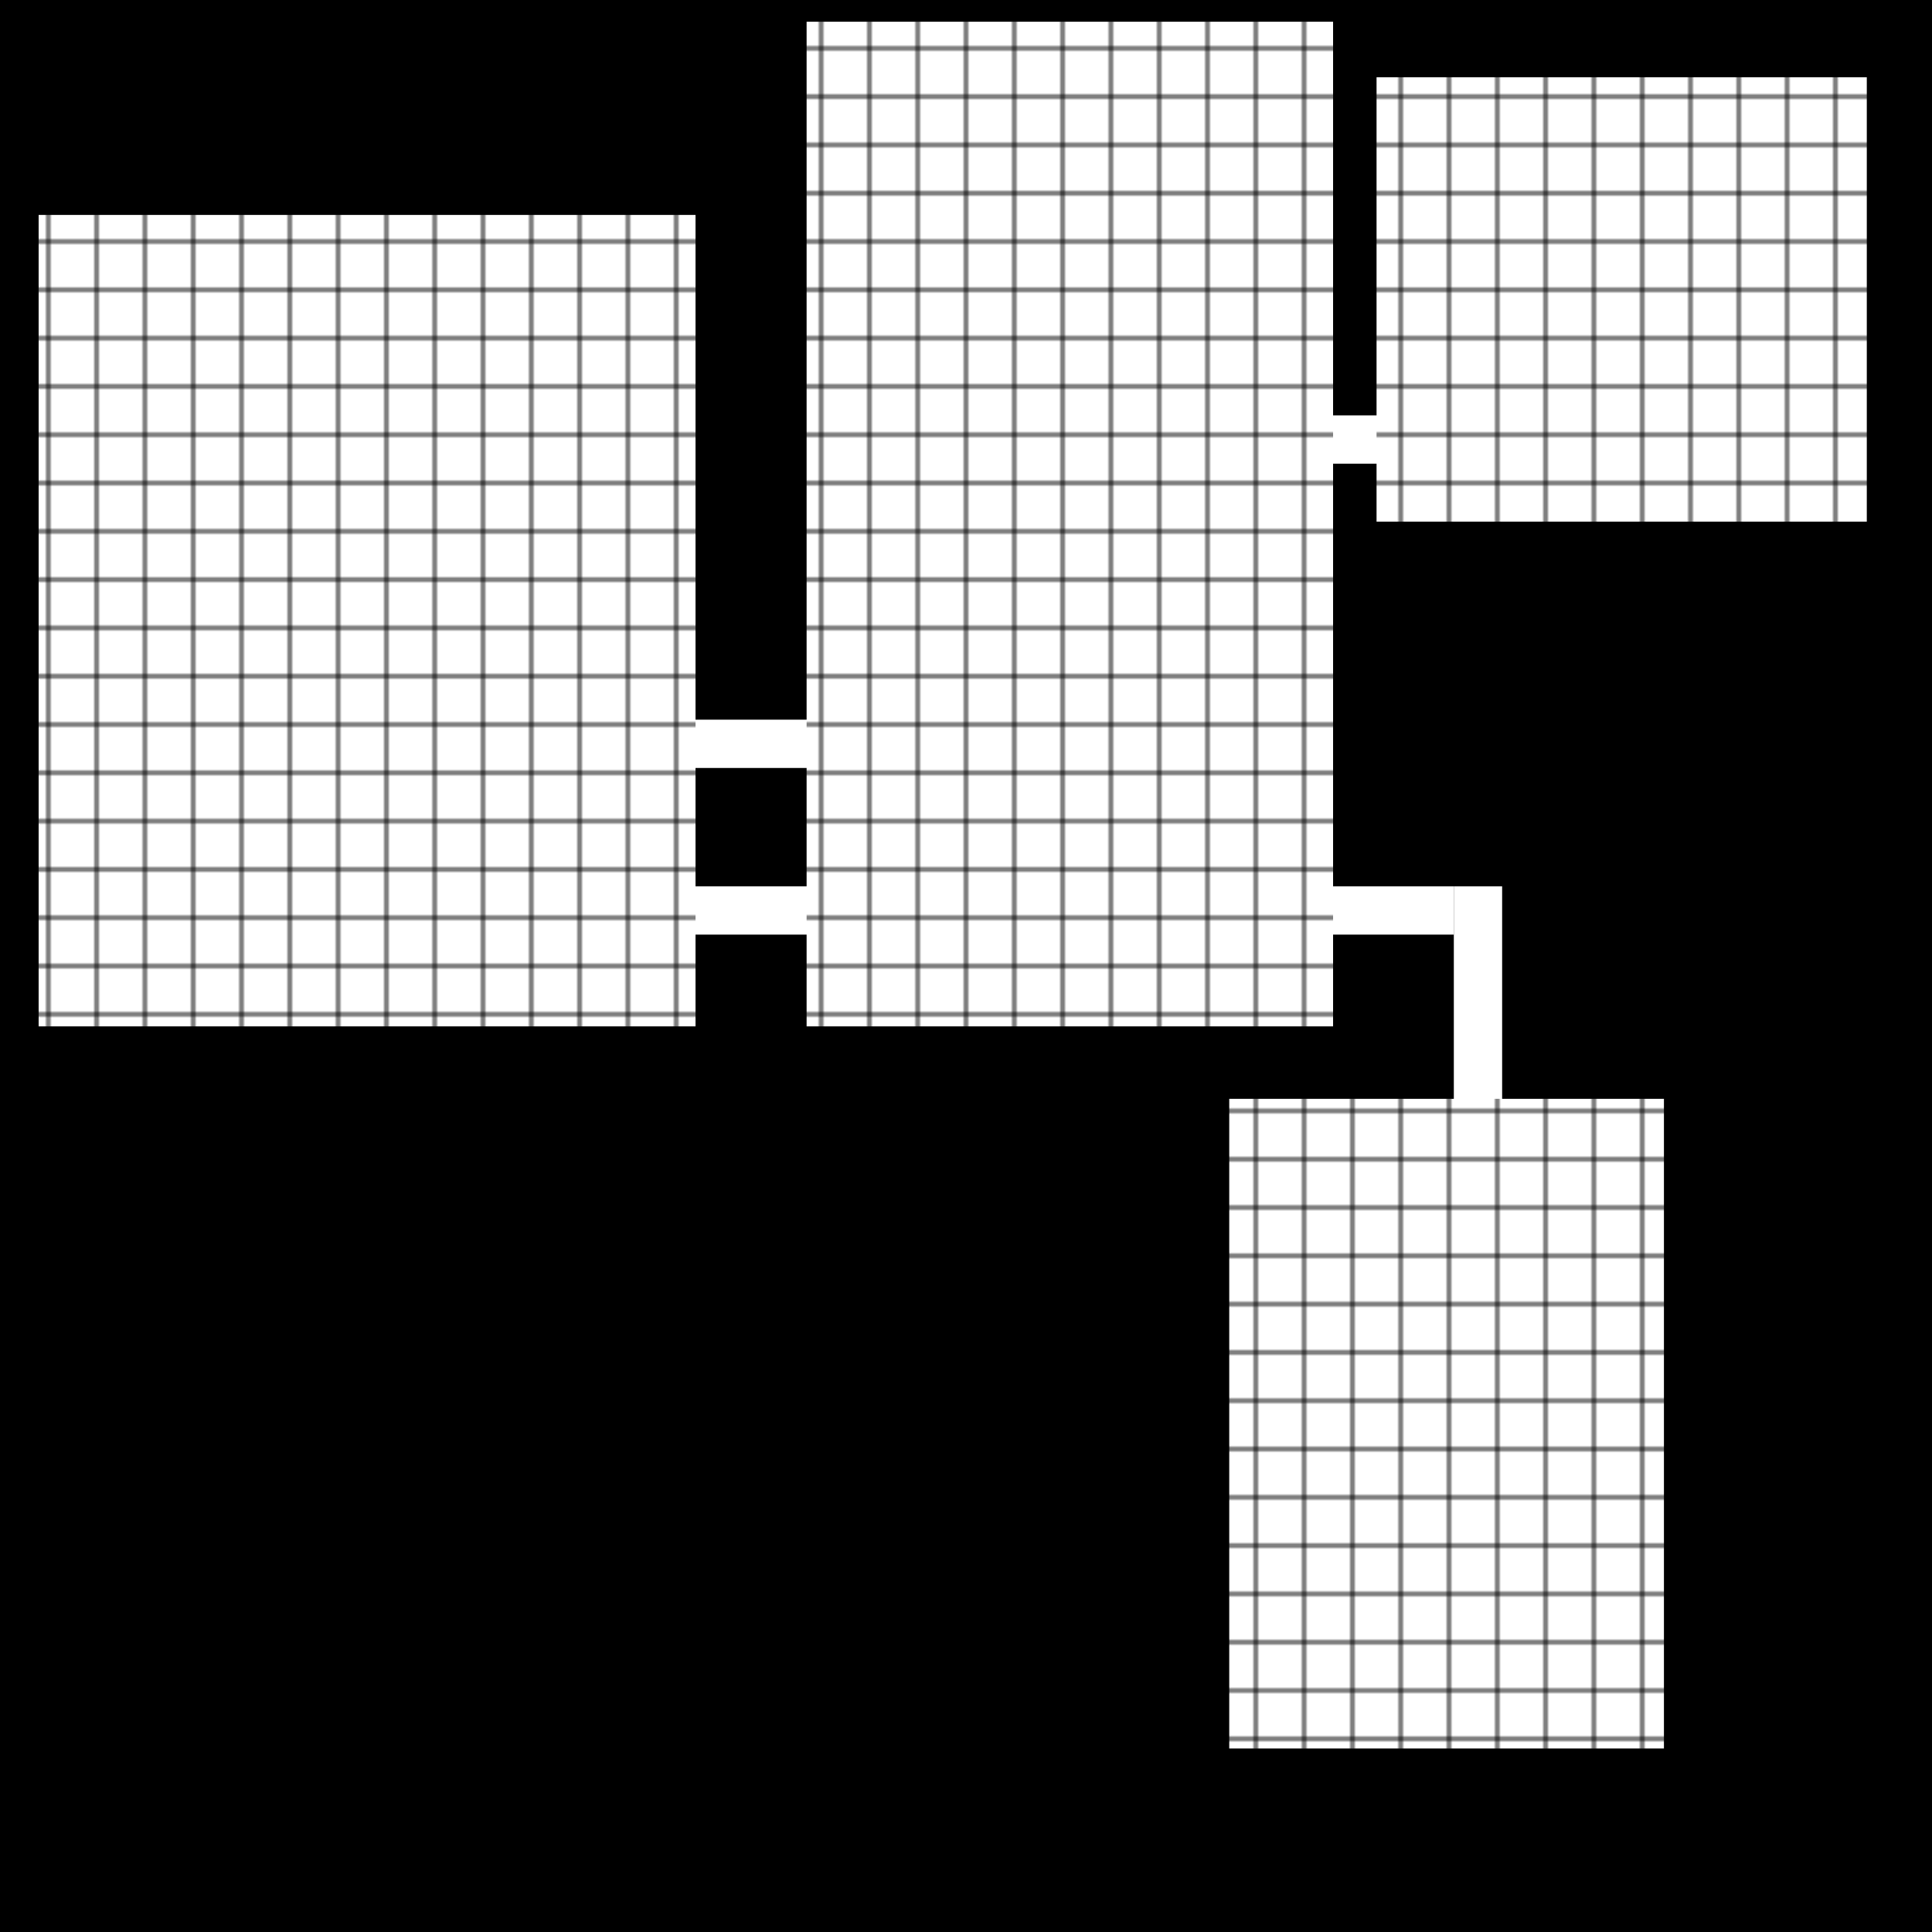 <?xml version="1.0" encoding="utf-8" ?>
<svg baseProfile="full" height="800px" version="1.1" width="800px" xmlns="http://www.w3.org/2000/svg" xmlns:ev="http://www.w3.org/2001/xml-events" xmlns:xlink="http://www.w3.org/1999/xlink"><defs><pattern height="20" id="id20" patternUnits="userSpaceOnUse" width="20"><rect fill="white" height="20" stroke="black" width="20" x="0" y="0" /></pattern><pattern height="20" id="id21" patternUnits="userSpaceOnUse" width="20"><rect fill="white" height="20" stroke="black" width="20" x="0" y="0" /></pattern><pattern height="20" id="id22" patternUnits="userSpaceOnUse" width="20"><rect fill="white" height="20" stroke="black" width="20" x="0" y="0" /></pattern><pattern height="20" id="id23" patternUnits="userSpaceOnUse" width="20"><rect fill="white" height="20" stroke="black" width="20" x="0" y="0" /></pattern></defs><rect fill="black" height="800" stroke="black" stroke-width="2" width="800" x="0" y="0" /><g><rect fill="white" height="20.0" width="448" x="154" y="367" /></g><g><rect fill="white" height="288" width="20.0" x="602" y="367" /></g><g><rect fill="white" height="20.0" width="291" x="119" y="298" /></g><g><rect fill="white" height="37" width="20.0" x="410" y="298" /></g><g><rect fill="white" height="20.0" width="124" x="476" y="172" /></g><g><rect fill="white" height="130" width="20.0" x="476" y="172" /></g><rect fill="url(#id20) none" height="336" width="272" x="16" y="89" /><rect fill="url(#id21) none" height="416" width="218" x="334" y="9" /><rect fill="url(#id22) none" height="184" width="203" x="570" y="32" /><rect fill="url(#id23) none" height="269" width="180" x="509" y="455" /></svg>